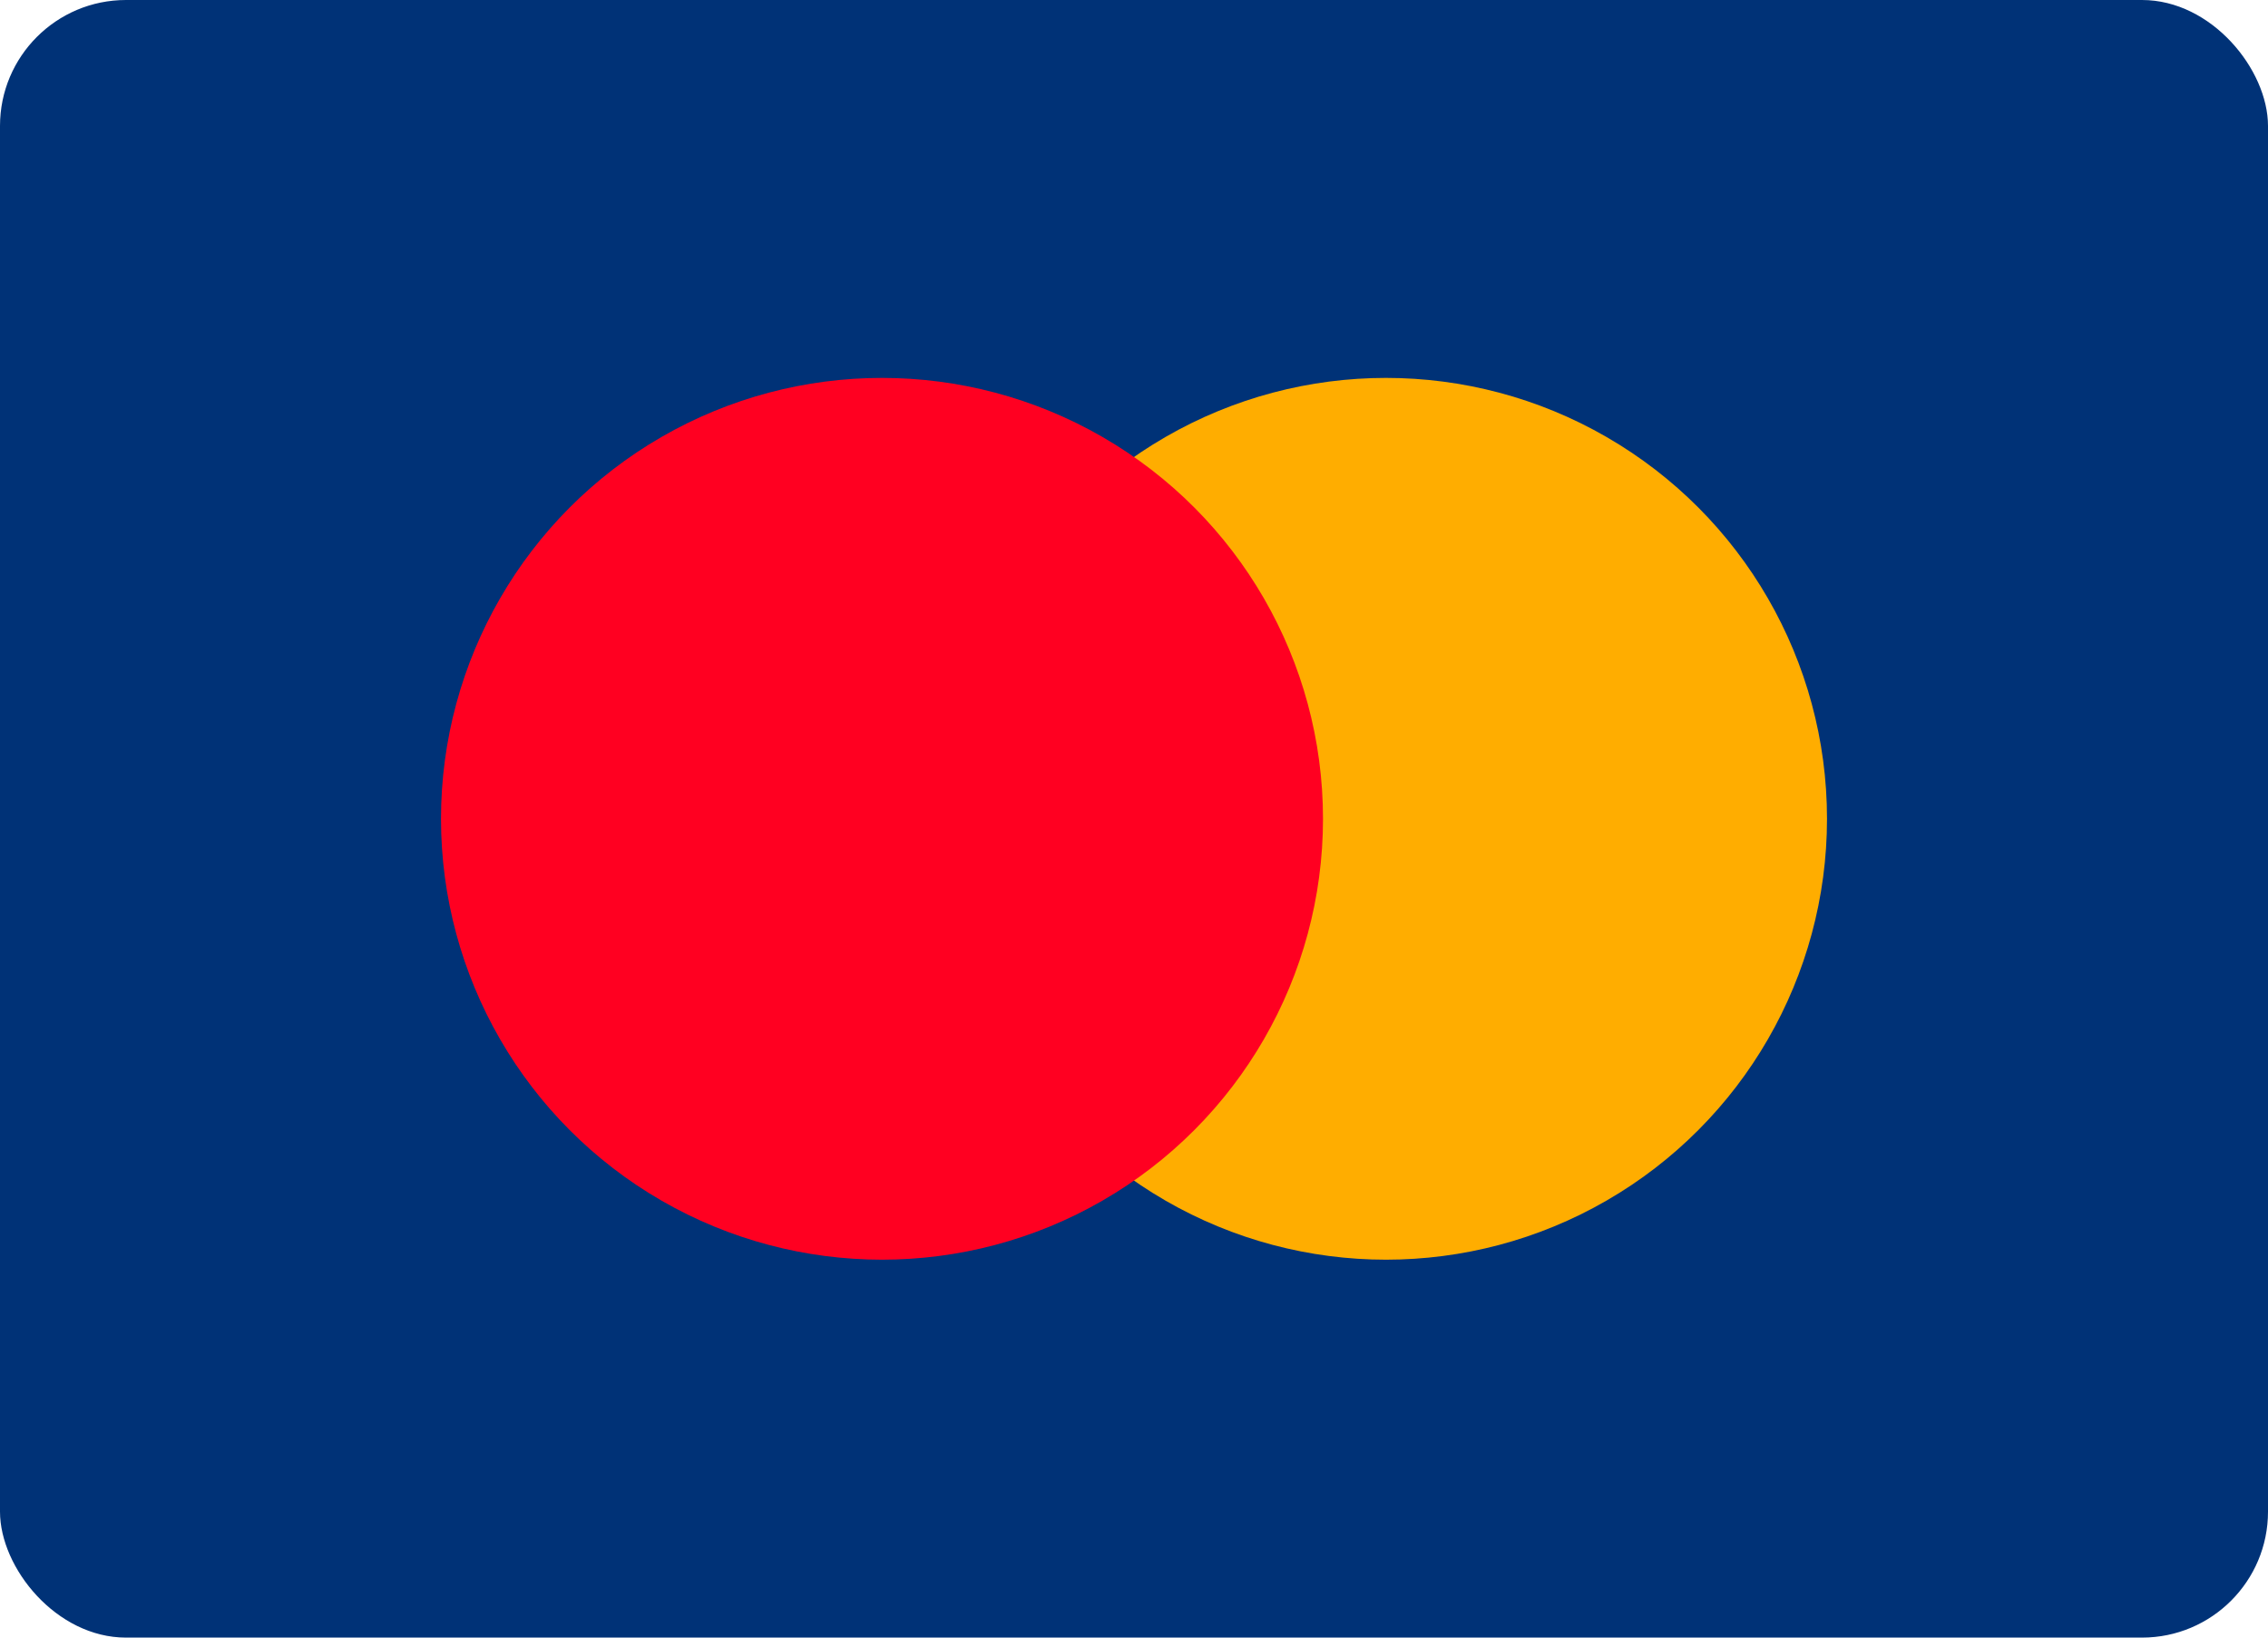 <?xml version="1.0" encoding="UTF-8"?>
<svg width="36px" height="26px" viewBox="0 0 36 26" version="1.1" xmlns="http://www.w3.org/2000/svg" xmlns:xlink="http://www.w3.org/1999/xlink">
    <!-- Generator: Sketch 48.2 (47327) - http://www.bohemiancoding.com/sketch -->
    <title>Mastercard-Active</title>
    <desc>Created with Sketch.</desc>
    <defs></defs>
    <g id="Page-1" stroke="none" stroke-width="1" fill="none" fill-rule="evenodd">
        <g id="Mastercard-Color">
            <g>
                <g id="Group" fill="#003277">
                    <rect id="Rectangle-4" x="0" y="0" width="36" height="26" rx="2"></rect>
                </g>
                <g id="Group-2" transform="translate(7, 6)">
                    <circle id="Oval" fill="#FFAD00" cx="15" cy="7" r="7"></circle>
                    <circle id="Oval" fill="#FF0021" cx="7" cy="7" r="7"></circle>
                </g>
            </g>
        </g>
    </g>
</svg>